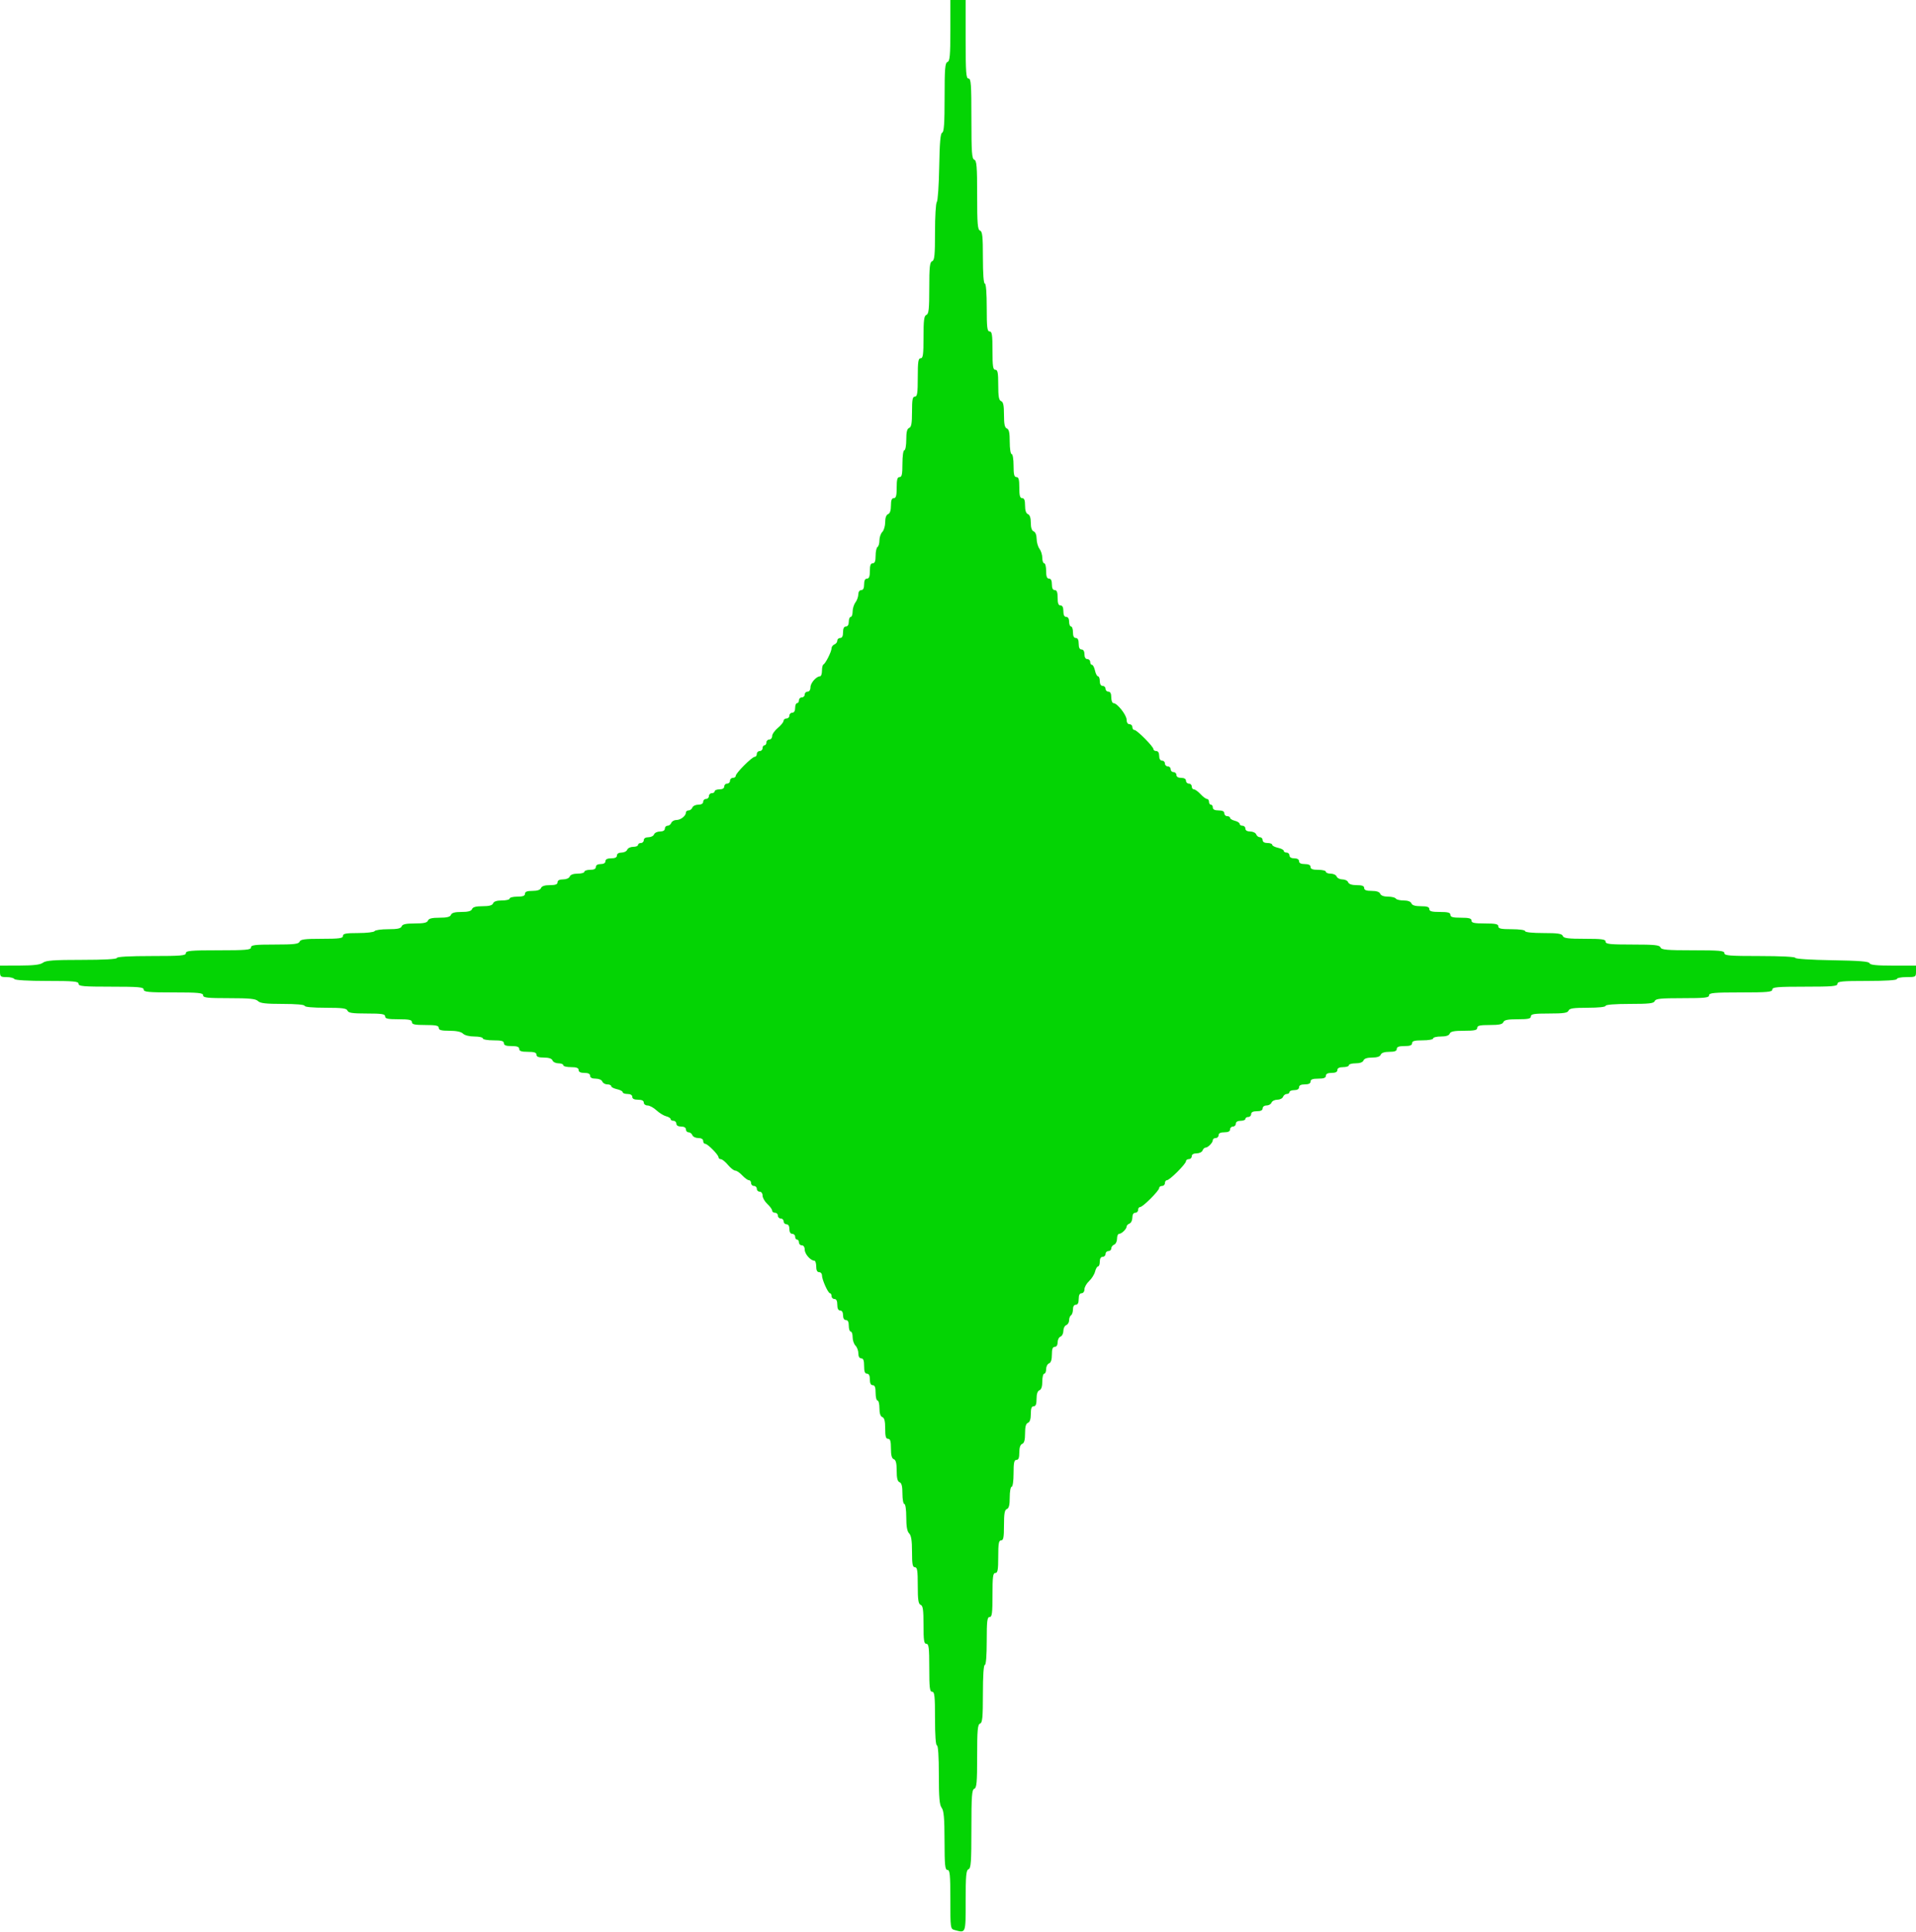 <svg id="svg" version="1.1" xmlns="http://www.w3.org/2000/svg" xmlns:xlink="http://www.w3.org/1999/xlink" width="400" height="403.371" viewBox="0, 0, 400,403.371"><g id="svgg"><path id="path0" d="M198.400 6.357 C 198.400 11.639,198.299 12.753,197.800 12.945 C 197.298 13.137,197.200 14.342,197.200 20.354 C 197.200 25.742,197.075 27.575,196.700 27.699 C 196.332 27.822,196.167 29.706,196.075 34.833 C 196.006 38.665,195.781 41.971,195.575 42.180 C 195.369 42.389,195.200 45.205,195.200 48.437 C 195.200 53.292,195.096 54.354,194.600 54.545 C 194.108 54.733,194.000 55.741,194.000 60.145 C 194.000 64.549,193.892 65.556,193.400 65.745 C 192.917 65.930,192.800 66.834,192.800 70.387 C 192.800 74.043,192.697 74.800,192.200 74.800 C 191.707 74.800,191.600 75.511,191.600 78.800 C 191.600 82.089,191.493 82.800,191.000 82.800 C 190.517 82.800,190.400 83.417,190.400 85.957 C 190.400 88.395,190.263 89.167,189.800 89.345 C 189.367 89.511,189.200 90.190,189.200 91.787 C 189.200 93.004,189.020 94.000,188.800 94.000 C 188.571 94.000,188.400 95.200,188.400 96.800 C 188.400 99.022,188.276 99.600,187.800 99.600 C 187.339 99.600,187.200 100.111,187.200 101.800 C 187.200 103.489,187.061 104.000,186.600 104.000 C 186.169 104.000,186.000 104.440,186.000 105.557 C 186.000 106.572,185.791 107.195,185.400 107.345 C 185.020 107.490,184.800 108.104,184.800 109.016 C 184.800 109.809,184.530 110.727,184.200 111.057 C 183.870 111.387,183.600 112.174,183.600 112.805 C 183.600 113.436,183.420 114.064,183.200 114.200 C 182.980 114.336,182.800 115.157,182.800 116.024 C 182.800 117.158,182.632 117.600,182.200 117.600 C 181.767 117.600,181.600 118.044,181.600 119.200 C 181.600 120.356,181.433 120.800,181.000 120.800 C 180.600 120.800,180.400 121.200,180.400 122.000 C 180.400 122.800,180.200 123.200,179.800 123.200 C 179.448 123.200,179.195 123.572,179.187 124.100 C 179.180 124.595,178.910 125.349,178.587 125.776 C 178.264 126.204,178.000 127.059,178.000 127.676 C 178.000 128.294,177.820 128.800,177.600 128.800 C 177.380 128.800,177.200 129.250,177.200 129.800 C 177.200 130.422,176.973 130.800,176.600 130.800 C 176.200 130.800,176.000 131.200,176.000 132.000 C 176.000 132.800,175.800 133.200,175.400 133.200 C 175.070 133.200,174.800 133.451,174.800 133.757 C 174.800 134.064,174.530 134.418,174.200 134.545 C 173.870 134.671,173.600 135.036,173.600 135.355 C 173.600 136.032,172.339 138.538,171.900 138.733 C 171.735 138.807,171.600 139.392,171.600 140.033 C 171.600 140.675,171.422 141.200,171.205 141.200 C 170.423 141.200,169.200 142.596,169.200 143.489 C 169.200 144.032,168.958 144.400,168.600 144.400 C 168.270 144.400,168.000 144.670,168.000 145.000 C 168.000 145.330,167.730 145.600,167.400 145.600 C 167.070 145.600,166.800 145.870,166.800 146.200 C 166.800 146.530,166.620 146.800,166.400 146.800 C 166.180 146.800,166.000 147.250,166.000 147.800 C 166.000 148.422,165.773 148.800,165.400 148.800 C 165.070 148.800,164.800 149.070,164.800 149.400 C 164.800 149.730,164.530 150.000,164.200 150.000 C 163.870 150.000,163.592 150.225,163.583 150.500 C 163.574 150.775,163.034 151.442,162.383 151.981 C 161.732 152.521,161.200 153.286,161.200 153.681 C 161.200 154.077,160.930 154.400,160.600 154.400 C 160.270 154.400,160.000 154.670,160.000 155.000 C 160.000 155.330,159.820 155.600,159.600 155.600 C 159.380 155.600,159.200 155.870,159.200 156.200 C 159.200 156.530,158.930 156.800,158.600 156.800 C 158.270 156.800,158.000 157.070,158.000 157.400 C 158.000 157.730,157.806 158.000,157.568 158.000 C 157.006 158.000,153.600 161.406,153.600 161.968 C 153.600 162.206,153.330 162.400,153.000 162.400 C 152.670 162.400,152.400 162.670,152.400 163.000 C 152.400 163.330,152.130 163.600,151.800 163.600 C 151.470 163.600,151.200 163.870,151.200 164.200 C 151.200 164.573,150.822 164.800,150.200 164.800 C 149.650 164.800,149.200 164.980,149.200 165.200 C 149.200 165.420,148.930 165.600,148.600 165.600 C 148.270 165.600,148.000 165.870,148.000 166.200 C 148.000 166.530,147.730 166.800,147.400 166.800 C 147.070 166.800,146.800 167.070,146.800 167.400 C 146.800 167.775,146.421 168.000,145.787 168.000 C 145.231 168.000,144.671 168.270,144.545 168.600 C 144.418 168.930,144.064 169.200,143.757 169.200 C 143.451 169.200,143.200 169.393,143.200 169.629 C 143.200 170.338,142.112 171.200,141.216 171.200 C 140.753 171.200,140.271 171.470,140.145 171.800 C 140.018 172.130,139.664 172.400,139.357 172.400 C 139.051 172.400,138.800 172.670,138.800 173.000 C 138.800 173.375,138.421 173.600,137.787 173.600 C 137.231 173.600,136.671 173.870,136.545 174.200 C 136.418 174.530,135.884 174.800,135.357 174.800 C 134.773 174.800,134.400 175.034,134.400 175.400 C 134.400 175.730,134.130 176.000,133.800 176.000 C 133.470 176.000,133.200 176.180,133.200 176.400 C 133.200 176.620,132.744 176.800,132.187 176.800 C 131.631 176.800,131.071 177.070,130.945 177.400 C 130.818 177.730,130.284 178.000,129.757 178.000 C 129.173 178.000,128.800 178.234,128.800 178.600 C 128.800 179.000,128.400 179.200,127.600 179.200 C 126.800 179.200,126.400 179.400,126.400 179.800 C 126.400 180.173,126.022 180.400,125.400 180.400 C 124.778 180.400,124.400 180.627,124.400 181.000 C 124.400 181.400,124.000 181.600,123.200 181.600 C 122.540 181.600,122.000 181.780,122.000 182.000 C 122.000 182.220,121.364 182.400,120.587 182.400 C 119.701 182.400,119.089 182.623,118.945 183.000 C 118.813 183.342,118.217 183.600,117.557 183.600 C 116.795 183.600,116.400 183.805,116.400 184.200 C 116.400 184.634,115.954 184.800,114.787 184.800 C 113.723 184.800,113.097 185.004,112.945 185.400 C 112.795 185.791,112.172 186.000,111.157 186.000 C 110.040 186.000,109.600 186.169,109.600 186.600 C 109.600 187.033,109.156 187.200,108.000 187.200 C 107.120 187.200,106.400 187.380,106.400 187.600 C 106.400 187.820,105.674 188.000,104.787 188.000 C 103.723 188.000,103.097 188.204,102.945 188.600 C 102.783 189.021,102.127 189.200,100.745 189.200 C 99.363 189.200,98.706 189.379,98.545 189.800 C 98.383 190.221,97.727 190.400,96.345 190.400 C 94.963 190.400,94.306 190.579,94.145 191.000 C 93.979 191.431,93.304 191.600,91.745 191.600 C 90.185 191.600,89.510 191.769,89.345 192.200 C 89.174 192.645,88.466 192.800,86.600 192.800 C 84.734 192.800,84.026 192.955,83.855 193.400 C 83.684 193.848,82.968 194.000,81.036 194.000 C 79.612 194.000,78.336 194.180,78.200 194.400 C 78.064 194.620,76.523 194.800,74.776 194.800 C 72.220 194.800,71.600 194.917,71.600 195.400 C 71.600 195.897,70.843 196.000,67.187 196.000 C 63.634 196.000,62.730 196.117,62.545 196.600 C 62.357 197.089,61.395 197.200,57.357 197.200 C 53.217 197.200,52.400 197.299,52.400 197.800 C 52.400 198.310,51.378 198.400,45.600 198.400 C 39.822 198.400,38.800 198.490,38.800 199.000 C 38.800 199.511,37.733 199.600,31.600 199.600 C 27.067 199.600,24.400 199.748,24.400 200.000 C 24.400 200.252,21.692 200.400,17.076 200.400 C 11.256 200.400,9.594 200.521,8.976 200.987 C 8.414 201.413,7.070 201.578,4.100 201.587 L 0.000 201.600 0.000 202.800 C 0.000 203.901,0.114 204.000,1.376 204.000 C 2.133 204.000,2.864 204.180,3.000 204.400 C 3.149 204.640,5.871 204.800,9.824 204.800 C 15.403 204.800,16.400 204.891,16.400 205.400 C 16.400 205.910,17.422 206.000,23.200 206.000 C 28.978 206.000,30.000 206.090,30.000 206.600 C 30.000 207.108,30.956 207.200,36.200 207.200 C 41.444 207.200,42.400 207.292,42.400 207.800 C 42.400 208.304,43.270 208.400,47.829 208.400 C 52.121 208.400,53.383 208.526,53.857 209.000 C 54.320 209.463,55.498 209.600,59.029 209.600 C 61.810 209.600,63.600 209.757,63.600 210.000 C 63.600 210.242,65.319 210.400,67.957 210.400 C 71.461 210.400,72.359 210.517,72.545 211.000 C 72.727 211.475,73.568 211.600,76.587 211.600 C 79.710 211.600,80.400 211.709,80.400 212.200 C 80.400 212.676,80.978 212.800,83.200 212.800 C 85.422 212.800,86.000 212.924,86.000 213.400 C 86.000 213.876,86.578 214.000,88.800 214.000 C 91.022 214.000,91.600 214.124,91.600 214.600 C 91.600 215.062,92.114 215.200,93.829 215.200 C 95.276 215.200,96.267 215.410,96.657 215.800 C 97.010 216.153,97.987 216.400,99.029 216.400 C 100.003 216.400,100.800 216.580,100.800 216.800 C 100.800 217.020,101.790 217.200,103.000 217.200 C 104.689 217.200,105.200 217.339,105.200 217.800 C 105.200 218.233,105.644 218.400,106.800 218.400 C 107.956 218.400,108.400 218.567,108.400 219.000 C 108.400 219.444,108.867 219.600,110.200 219.600 C 111.533 219.600,112.000 219.756,112.000 220.200 C 112.000 220.631,112.440 220.800,113.557 220.800 C 114.572 220.800,115.195 221.009,115.345 221.400 C 115.471 221.730,116.031 222.000,116.587 222.000 C 117.144 222.000,117.600 222.180,117.600 222.400 C 117.600 222.620,118.320 222.800,119.200 222.800 C 120.356 222.800,120.800 222.967,120.800 223.400 C 120.800 223.800,121.200 224.000,122.000 224.000 C 122.800 224.000,123.200 224.200,123.200 224.600 C 123.200 224.995,123.595 225.200,124.357 225.200 C 125.017 225.200,125.613 225.458,125.745 225.800 C 125.871 226.130,126.341 226.400,126.787 226.400 C 127.234 226.400,127.600 226.566,127.600 226.768 C 127.600 226.971,128.140 227.255,128.800 227.400 C 129.460 227.545,130.000 227.829,130.000 228.032 C 130.000 228.234,130.450 228.400,131.000 228.400 C 131.622 228.400,132.000 228.627,132.000 229.000 C 132.000 229.400,132.400 229.600,133.200 229.600 C 134.000 229.600,134.400 229.800,134.400 230.200 C 134.400 230.530,134.751 230.800,135.179 230.800 C 135.608 230.800,136.449 231.254,137.048 231.810 C 137.647 232.365,138.557 232.924,139.069 233.053 C 139.581 233.182,140.000 233.447,140.000 233.643 C 140.000 233.840,140.270 234.000,140.600 234.000 C 140.930 234.000,141.200 234.270,141.200 234.600 C 141.200 234.973,141.578 235.200,142.200 235.200 C 142.822 235.200,143.200 235.427,143.200 235.800 C 143.200 236.130,143.451 236.400,143.757 236.400 C 144.064 236.400,144.418 236.670,144.545 237.000 C 144.671 237.330,145.231 237.600,145.787 237.600 C 146.421 237.600,146.800 237.825,146.800 238.200 C 146.800 238.530,146.986 238.800,147.213 238.800 C 147.731 238.800,150.000 241.091,150.000 241.614 C 150.000 241.826,150.225 242.008,150.500 242.017 C 150.775 242.026,151.442 242.566,151.981 243.217 C 152.521 243.868,153.205 244.400,153.500 244.400 C 153.796 244.400,154.455 244.850,154.965 245.400 C 155.475 245.950,156.096 246.400,156.346 246.400 C 156.596 246.400,156.800 246.670,156.800 247.000 C 156.800 247.330,157.070 247.600,157.400 247.600 C 157.730 247.600,158.000 247.870,158.000 248.200 C 158.000 248.530,158.270 248.800,158.600 248.800 C 158.938 248.800,159.200 249.158,159.200 249.619 C 159.200 250.070,159.650 250.855,160.200 251.365 C 160.750 251.875,161.200 252.496,161.200 252.746 C 161.200 252.996,161.470 253.200,161.800 253.200 C 162.130 253.200,162.400 253.470,162.400 253.800 C 162.400 254.130,162.670 254.400,163.000 254.400 C 163.330 254.400,163.600 254.670,163.600 255.000 C 163.600 255.330,163.870 255.600,164.200 255.600 C 164.573 255.600,164.800 255.978,164.800 256.600 C 164.800 257.222,165.027 257.600,165.400 257.600 C 165.730 257.600,166.000 257.870,166.000 258.200 C 166.000 258.530,166.180 258.800,166.400 258.800 C 166.620 258.800,166.800 259.070,166.800 259.400 C 166.800 259.730,167.070 260.000,167.400 260.000 C 167.758 260.000,168.000 260.368,168.000 260.911 C 168.000 261.804,169.223 263.200,170.005 263.200 C 170.222 263.200,170.400 263.740,170.400 264.400 C 170.400 265.200,170.600 265.600,171.000 265.600 C 171.330 265.600,171.600 265.900,171.600 266.266 C 171.600 267.164,172.873 270.000,173.277 270.000 C 173.455 270.000,173.600 270.270,173.600 270.600 C 173.600 270.930,173.870 271.200,174.200 271.200 C 174.600 271.200,174.800 271.600,174.800 272.400 C 174.800 273.200,175.000 273.600,175.400 273.600 C 175.773 273.600,176.000 273.978,176.000 274.600 C 176.000 275.222,176.227 275.600,176.600 275.600 C 177.000 275.600,177.200 276.000,177.200 276.800 C 177.200 277.460,177.380 278.000,177.600 278.000 C 177.820 278.000,178.000 278.527,178.000 279.171 C 178.000 279.816,178.270 280.613,178.600 280.943 C 178.930 281.273,179.200 282.006,179.200 282.571 C 179.200 283.219,179.422 283.600,179.800 283.600 C 180.233 283.600,180.400 284.044,180.400 285.200 C 180.400 286.356,180.567 286.800,181.000 286.800 C 181.400 286.800,181.600 287.200,181.600 288.000 C 181.600 288.800,181.800 289.200,182.200 289.200 C 182.633 289.200,182.800 289.644,182.800 290.800 C 182.800 291.680,182.980 292.400,183.200 292.400 C 183.420 292.400,183.600 293.126,183.600 294.013 C 183.600 295.077,183.804 295.703,184.200 295.855 C 184.631 296.021,184.800 296.694,184.800 298.243 C 184.800 299.894,184.941 300.400,185.400 300.400 C 185.854 300.400,186.000 300.890,186.000 302.413 C 186.000 303.832,186.177 304.493,186.600 304.655 C 187.031 304.821,187.200 305.496,187.200 307.055 C 187.200 308.615,187.369 309.290,187.800 309.455 C 188.231 309.621,188.400 310.294,188.400 311.843 C 188.400 313.029,188.580 314.000,188.800 314.000 C 189.028 314.000,189.200 315.190,189.200 316.771 C 189.200 318.702,189.382 319.725,189.800 320.143 C 190.234 320.577,190.400 321.635,190.400 323.971 C 190.400 326.575,190.516 327.200,191.000 327.200 C 191.491 327.200,191.600 327.890,191.600 331.013 C 191.600 334.032,191.725 334.873,192.200 335.055 C 192.677 335.239,192.800 336.094,192.800 339.243 C 192.800 342.494,192.907 343.200,193.400 343.200 C 193.901 343.200,194.000 344.022,194.000 348.200 C 194.000 352.378,194.099 353.200,194.600 353.200 C 195.105 353.200,195.200 354.089,195.200 358.800 C 195.200 362.267,195.352 364.400,195.600 364.400 C 195.849 364.400,196.000 366.708,196.000 370.524 C 196.000 375.289,196.130 376.819,196.587 377.424 C 197.043 378.026,197.177 379.571,197.187 384.300 C 197.198 389.450,197.293 390.400,197.800 390.400 C 198.307 390.400,198.400 391.350,198.400 396.553 C 198.400 402.596,198.416 402.711,199.300 402.948 C 201.668 403.583,201.600 403.764,201.600 396.843 C 201.600 391.561,201.701 390.447,202.200 390.255 C 202.706 390.061,202.800 388.748,202.800 381.855 C 202.800 374.962,202.894 373.650,203.400 373.455 C 203.900 373.264,204.000 372.126,204.000 366.655 C 204.000 361.185,204.100 360.047,204.600 359.855 C 205.097 359.665,205.200 358.588,205.200 353.613 C 205.200 349.871,205.351 347.600,205.600 347.600 C 205.845 347.600,206.000 345.667,206.000 342.600 C 206.000 338.422,206.099 337.600,206.600 337.600 C 207.099 337.600,207.200 336.822,207.200 333.000 C 207.200 329.178,207.301 328.400,207.800 328.400 C 208.286 328.400,208.400 327.756,208.400 325.000 C 208.400 322.244,208.514 321.600,209.000 321.600 C 209.483 321.600,209.600 320.983,209.600 318.443 C 209.600 316.005,209.737 315.233,210.200 315.055 C 210.633 314.889,210.800 314.210,210.800 312.613 C 210.800 311.396,210.980 310.400,211.200 310.400 C 211.429 310.400,211.600 309.200,211.600 307.600 C 211.600 305.378,211.724 304.800,212.200 304.800 C 212.631 304.800,212.800 304.360,212.800 303.243 C 212.800 302.228,213.009 301.605,213.400 301.455 C 213.821 301.294,214.000 300.637,214.000 299.255 C 214.000 297.873,214.179 297.217,214.600 297.055 C 214.996 296.903,215.200 296.277,215.200 295.213 C 215.200 294.046,215.366 293.600,215.800 293.600 C 216.231 293.600,216.400 293.160,216.400 292.043 C 216.400 291.028,216.609 290.405,217.000 290.255 C 217.396 290.103,217.600 289.477,217.600 288.413 C 217.600 287.526,217.780 286.800,218.000 286.800 C 218.220 286.800,218.400 286.369,218.400 285.843 C 218.400 285.316,218.670 284.782,219.000 284.655 C 219.396 284.503,219.600 283.877,219.600 282.813 C 219.600 281.646,219.766 281.200,220.200 281.200 C 220.566 281.200,220.800 280.827,220.800 280.243 C 220.800 279.716,221.070 279.182,221.400 279.055 C 221.730 278.929,222.000 278.389,222.000 277.855 C 222.000 277.322,222.270 276.782,222.600 276.655 C 222.930 276.529,223.200 276.070,223.200 275.636 C 223.200 275.202,223.380 274.736,223.600 274.600 C 223.820 274.464,224.000 273.913,224.000 273.376 C 224.000 272.775,224.231 272.400,224.600 272.400 C 225.000 272.400,225.200 272.000,225.200 271.200 C 225.200 270.400,225.400 270.000,225.800 270.000 C 226.138 270.000,226.400 269.642,226.400 269.181 C 226.400 268.730,226.838 267.956,227.372 267.461 C 227.907 266.965,228.467 266.074,228.616 265.480 C 228.765 264.886,229.047 264.400,229.243 264.400 C 229.440 264.400,229.600 263.950,229.600 263.400 C 229.600 262.778,229.827 262.400,230.200 262.400 C 230.530 262.400,230.800 262.130,230.800 261.800 C 230.800 261.470,231.070 261.200,231.400 261.200 C 231.730 261.200,232.000 260.949,232.000 260.643 C 232.000 260.336,232.270 259.982,232.600 259.855 C 232.930 259.729,233.200 259.169,233.200 258.613 C 233.200 258.056,233.393 257.600,233.629 257.600 C 234.162 257.600,235.200 256.590,235.200 256.071 C 235.200 255.859,235.470 255.582,235.800 255.455 C 236.130 255.329,236.400 254.769,236.400 254.213 C 236.400 253.579,236.625 253.200,237.000 253.200 C 237.330 253.200,237.600 252.930,237.600 252.600 C 237.600 252.270,237.794 252.000,238.032 252.000 C 238.594 252.000,242.000 248.594,242.000 248.032 C 242.000 247.794,242.270 247.600,242.600 247.600 C 242.930 247.600,243.200 247.330,243.200 247.000 C 243.200 246.670,243.394 246.400,243.632 246.400 C 244.194 246.400,247.600 242.994,247.600 242.432 C 247.600 242.194,247.870 242.000,248.200 242.000 C 248.530 242.000,248.800 241.730,248.800 241.400 C 248.800 241.025,249.179 240.800,249.813 240.800 C 250.369 240.800,250.929 240.530,251.055 240.200 C 251.182 239.870,251.459 239.600,251.671 239.600 C 252.190 239.600,253.200 238.562,253.200 238.029 C 253.200 237.793,253.470 237.600,253.800 237.600 C 254.130 237.600,254.400 237.330,254.400 237.000 C 254.400 236.600,254.800 236.400,255.600 236.400 C 256.400 236.400,256.800 236.200,256.800 235.800 C 256.800 235.470,257.070 235.200,257.400 235.200 C 257.730 235.200,258.000 234.930,258.000 234.600 C 258.000 234.227,258.378 234.000,259.000 234.000 C 259.550 234.000,260.000 233.820,260.000 233.600 C 260.000 233.380,260.270 233.200,260.600 233.200 C 260.930 233.200,261.200 232.930,261.200 232.600 C 261.200 232.200,261.600 232.000,262.400 232.000 C 263.200 232.000,263.600 231.800,263.600 231.400 C 263.600 231.064,263.957 230.800,264.413 230.800 C 264.859 230.800,265.329 230.530,265.455 230.200 C 265.582 229.870,266.122 229.600,266.655 229.600 C 267.189 229.600,267.729 229.330,267.855 229.000 C 267.982 228.670,268.336 228.400,268.643 228.400 C 268.949 228.400,269.200 228.220,269.200 228.000 C 269.200 227.780,269.650 227.600,270.200 227.600 C 270.822 227.600,271.200 227.373,271.200 227.000 C 271.200 226.600,271.600 226.400,272.400 226.400 C 273.200 226.400,273.600 226.200,273.600 225.800 C 273.600 225.367,274.044 225.200,275.200 225.200 C 276.356 225.200,276.800 225.033,276.800 224.600 C 276.800 224.200,277.200 224.000,278.000 224.000 C 278.800 224.000,279.200 223.800,279.200 223.400 C 279.200 223.000,279.600 222.800,280.400 222.800 C 281.060 222.800,281.600 222.620,281.600 222.400 C 281.600 222.180,282.236 222.000,283.013 222.000 C 283.899 222.000,284.511 221.777,284.655 221.400 C 284.806 221.008,285.429 220.800,286.455 220.800 C 287.482 220.800,288.105 220.592,288.255 220.200 C 288.405 219.809,289.028 219.600,290.043 219.600 C 291.160 219.600,291.600 219.431,291.600 219.000 C 291.600 218.567,292.044 218.400,293.200 218.400 C 294.356 218.400,294.800 218.233,294.800 217.800 C 294.800 217.339,295.311 217.200,297.000 217.200 C 298.210 217.200,299.200 217.020,299.200 216.800 C 299.200 216.580,299.926 216.400,300.813 216.400 C 301.877 216.400,302.503 216.196,302.655 215.800 C 302.829 215.347,303.561 215.200,305.643 215.200 C 307.827 215.200,308.400 215.075,308.400 214.600 C 308.400 214.128,308.957 214.000,311.013 214.000 C 312.966 214.000,313.683 213.849,313.855 213.400 C 314.029 212.947,314.761 212.800,316.843 212.800 C 319.027 212.800,319.600 212.675,319.600 212.200 C 319.600 211.709,320.290 211.600,323.413 211.600 C 326.432 211.600,327.273 211.475,327.455 211.000 C 327.637 210.526,328.472 210.400,331.443 210.400 C 333.681 210.400,335.200 210.238,335.200 210.000 C 335.200 209.755,337.138 209.600,340.213 209.600 C 344.299 209.600,345.268 209.489,345.455 209.000 C 345.645 208.507,346.672 208.400,351.243 208.400 C 355.916 208.400,356.800 208.305,356.800 207.800 C 356.800 207.291,357.800 207.200,363.400 207.200 C 369.000 207.200,370.000 207.109,370.000 206.600 C 370.000 206.090,371.022 206.000,376.800 206.000 C 382.578 206.000,383.600 205.910,383.600 205.400 C 383.600 204.892,384.556 204.800,389.800 204.800 C 393.667 204.800,396.000 204.649,396.000 204.400 C 396.000 204.180,396.900 204.000,398.000 204.000 C 399.956 204.000,400.000 203.973,400.000 202.800 L 400.000 201.600 395.233 201.600 C 391.775 201.600,390.421 201.463,390.301 201.100 C 390.177 200.729,388.155 200.568,382.467 200.476 C 378.040 200.404,374.800 200.193,374.800 199.976 C 374.800 199.755,371.748 199.600,367.400 199.600 C 361.089 199.600,360.000 199.512,360.000 199.000 C 360.000 198.491,359.005 198.400,353.443 198.400 C 347.983 198.400,346.847 198.300,346.655 197.800 C 346.466 197.306,345.432 197.200,340.813 197.200 C 336.090 197.200,335.200 197.105,335.200 196.600 C 335.200 196.103,334.449 196.000,330.843 196.000 C 327.339 196.000,326.441 195.883,326.255 195.400 C 326.073 194.925,325.232 194.800,322.213 194.800 C 319.938 194.800,318.400 194.639,318.400 194.400 C 318.400 194.171,317.200 194.000,315.600 194.000 C 313.378 194.000,312.800 193.876,312.800 193.400 C 312.800 192.924,312.222 192.800,310.000 192.800 C 307.778 192.800,307.200 192.676,307.200 192.200 C 307.200 191.739,306.689 191.600,305.000 191.600 C 303.311 191.600,302.800 191.461,302.800 191.000 C 302.800 190.539,302.289 190.400,300.600 190.400 C 298.911 190.400,298.400 190.261,298.400 189.800 C 298.400 189.358,297.938 189.200,296.643 189.200 C 295.450 189.200,294.812 189.007,294.655 188.600 C 294.512 188.226,293.902 188.000,293.036 188.000 C 292.272 188.000,291.536 187.820,291.400 187.600 C 291.264 187.380,290.528 187.200,289.764 187.200 C 288.898 187.200,288.288 186.974,288.145 186.600 C 287.995 186.209,287.372 186.000,286.357 186.000 C 285.240 186.000,284.800 185.831,284.800 185.400 C 284.800 184.969,284.360 184.800,283.243 184.800 C 282.228 184.800,281.605 184.591,281.455 184.200 C 281.329 183.870,280.789 183.600,280.255 183.600 C 279.722 183.600,279.182 183.330,279.055 183.000 C 278.929 182.670,278.369 182.400,277.813 182.400 C 277.256 182.400,276.800 182.220,276.800 182.000 C 276.800 181.780,276.080 181.600,275.200 181.600 C 274.044 181.600,273.600 181.433,273.600 181.000 C 273.600 180.600,273.200 180.400,272.400 180.400 C 271.600 180.400,271.200 180.200,271.200 179.800 C 271.200 179.427,270.822 179.200,270.200 179.200 C 269.578 179.200,269.200 178.973,269.200 178.600 C 269.200 178.270,268.930 178.000,268.600 178.000 C 268.270 178.000,268.000 177.834,268.000 177.632 C 268.000 177.429,267.460 177.145,266.800 177.000 C 266.140 176.855,265.600 176.571,265.600 176.368 C 265.600 176.166,265.150 176.000,264.600 176.000 C 263.978 176.000,263.600 175.773,263.600 175.400 C 263.600 175.070,263.349 174.800,263.043 174.800 C 262.736 174.800,262.382 174.530,262.255 174.200 C 262.129 173.870,261.569 173.600,261.013 173.600 C 260.379 173.600,260.000 173.375,260.000 173.000 C 260.000 172.670,259.730 172.400,259.400 172.400 C 259.070 172.400,258.800 172.223,258.800 172.008 C 258.800 171.792,258.350 171.502,257.800 171.364 C 257.250 171.226,256.800 170.953,256.800 170.757 C 256.800 170.560,256.530 170.400,256.200 170.400 C 255.870 170.400,255.600 170.130,255.600 169.800 C 255.600 169.400,255.200 169.200,254.400 169.200 C 253.600 169.200,253.200 169.000,253.200 168.600 C 253.200 168.270,253.020 168.000,252.800 168.000 C 252.580 168.000,252.400 167.730,252.400 167.400 C 252.400 167.070,252.211 166.800,251.981 166.800 C 251.750 166.800,251.145 166.350,250.635 165.800 C 250.125 165.250,249.504 164.800,249.254 164.800 C 249.004 164.800,248.800 164.530,248.800 164.200 C 248.800 163.870,248.530 163.600,248.200 163.600 C 247.870 163.600,247.600 163.330,247.600 163.000 C 247.600 162.627,247.222 162.400,246.600 162.400 C 245.978 162.400,245.600 162.173,245.600 161.800 C 245.600 161.470,245.330 161.200,245.000 161.200 C 244.670 161.200,244.400 160.930,244.400 160.600 C 244.400 160.270,244.130 160.000,243.800 160.000 C 243.470 160.000,243.200 159.730,243.200 159.400 C 243.200 159.070,242.930 158.800,242.600 158.800 C 242.227 158.800,242.000 158.422,242.000 157.800 C 242.000 157.178,241.773 156.800,241.400 156.800 C 241.070 156.800,240.800 156.621,240.800 156.402 C 240.800 155.866,237.356 152.400,236.823 152.400 C 236.590 152.400,236.400 152.130,236.400 151.800 C 236.400 151.470,236.130 151.200,235.800 151.200 C 235.439 151.200,235.200 150.830,235.200 150.272 C 235.200 149.284,233.242 146.800,232.464 146.800 C 232.209 146.800,232.000 146.260,232.000 145.600 C 232.000 144.800,231.800 144.400,231.400 144.400 C 231.070 144.400,230.800 144.130,230.800 143.800 C 230.800 143.470,230.530 143.200,230.200 143.200 C 229.827 143.200,229.600 142.822,229.600 142.200 C 229.600 141.650,229.434 141.200,229.232 141.200 C 229.029 141.200,228.745 140.660,228.600 140.000 C 228.455 139.340,228.171 138.800,227.968 138.800 C 227.766 138.800,227.600 138.530,227.600 138.200 C 227.600 137.870,227.330 137.600,227.000 137.600 C 226.627 137.600,226.400 137.222,226.400 136.600 C 226.400 135.978,226.173 135.600,225.800 135.600 C 225.400 135.600,225.200 135.200,225.200 134.400 C 225.200 133.600,225.000 133.200,224.600 133.200 C 224.200 133.200,224.000 132.800,224.000 132.000 C 224.000 131.340,223.820 130.800,223.600 130.800 C 223.380 130.800,223.200 130.350,223.200 129.800 C 223.200 129.178,222.973 128.800,222.600 128.800 C 222.200 128.800,222.000 128.400,222.000 127.600 C 222.000 126.800,221.800 126.400,221.400 126.400 C 220.967 126.400,220.800 125.956,220.800 124.800 C 220.800 123.644,220.633 123.200,220.200 123.200 C 219.800 123.200,219.600 122.800,219.600 122.000 C 219.600 121.200,219.400 120.800,219.000 120.800 C 218.567 120.800,218.400 120.356,218.400 119.200 C 218.400 118.320,218.220 117.600,218.000 117.600 C 217.780 117.600,217.600 117.094,217.600 116.476 C 217.600 115.859,217.336 115.004,217.013 114.576 C 216.690 114.149,216.420 113.209,216.413 112.487 C 216.405 111.699,216.160 111.083,215.800 110.945 C 215.408 110.794,215.200 110.171,215.200 109.145 C 215.200 108.118,214.992 107.495,214.600 107.345 C 214.209 107.195,214.000 106.572,214.000 105.557 C 214.000 104.440,213.831 104.000,213.400 104.000 C 212.939 104.000,212.800 103.489,212.800 101.800 C 212.800 100.111,212.661 99.600,212.200 99.600 C 211.733 99.600,211.600 99.067,211.600 97.200 C 211.600 95.867,211.422 94.800,211.200 94.800 C 210.975 94.800,210.800 93.681,210.800 92.243 C 210.800 90.339,210.647 89.627,210.200 89.455 C 209.751 89.283,209.600 88.564,209.600 86.600 C 209.600 84.636,209.449 83.917,209.000 83.745 C 208.537 83.567,208.400 82.795,208.400 80.357 C 208.400 77.817,208.283 77.200,207.800 77.200 C 207.307 77.200,207.200 76.489,207.200 73.200 C 207.200 69.911,207.093 69.200,206.600 69.200 C 206.099 69.200,206.000 68.378,206.000 64.200 C 206.000 61.133,205.845 59.200,205.600 59.200 C 205.353 59.200,205.200 57.129,205.200 53.787 C 205.200 49.345,205.092 48.334,204.600 48.145 C 204.098 47.952,204.000 46.749,204.000 40.745 C 204.000 34.741,203.902 33.537,203.400 33.345 C 202.893 33.150,202.800 31.817,202.800 24.757 C 202.800 17.595,202.714 16.400,202.200 16.400 C 201.686 16.400,201.600 15.222,201.600 8.200 L 201.600 0.000 200.000 0.000 L 198.400 0.000 198.400 6.357 " stroke="none" fill="#04d404" fill-rule="evenodd"></path><path id="path1" d="" stroke="none" fill="#08d404" fill-rule="evenodd"></path><path id="path2" d="" stroke="none" fill="#08d404" fill-rule="evenodd"></path><path id="path3" d="" stroke="none" fill="#08d404" fill-rule="evenodd"></path><path id="path4" d="" stroke="none" fill="#08d404" fill-rule="evenodd"></path></g></svg>